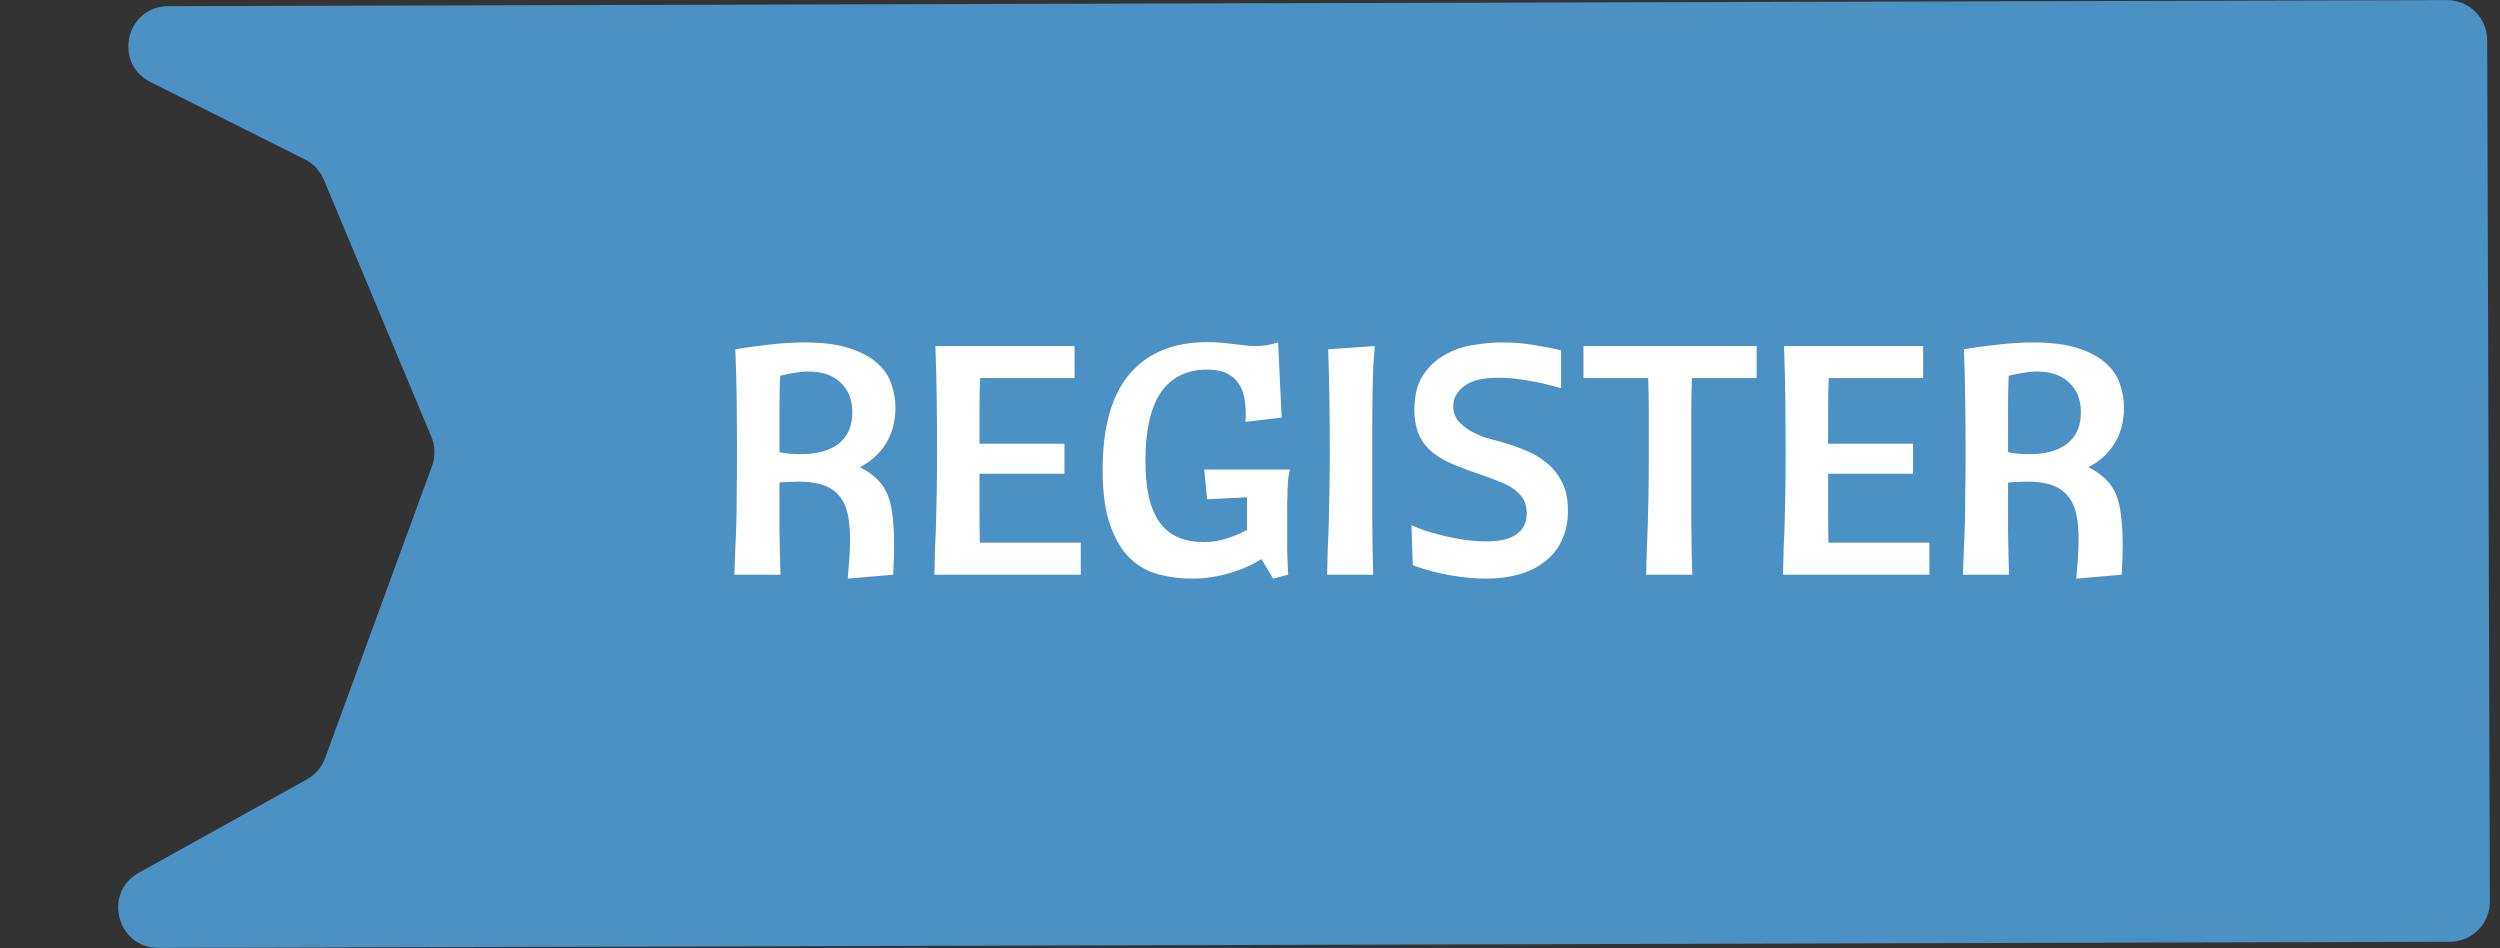 <svg width="87" height="33" viewBox="0 0 87 33" fill="none" xmlns="http://www.w3.org/2000/svg">
<rect x="0" y="0" width="87" height="33" fill="#333333" stroke="none"/>
<path d="M86.647 31.376C86.649 32.146 86.027 32.772 85.257 32.774L5.513 32.986C4.072 32.989 3.571 31.072 4.831 30.372L10.681 27.122C10.974 26.959 11.198 26.697 11.313 26.383L15.034 16.216C15.155 15.886 15.147 15.523 15.011 15.199L11.27 6.256C11.141 5.948 10.906 5.696 10.608 5.547L5.238 2.855C3.925 2.197 4.39 0.218 5.858 0.214L85.156 0.004C85.926 0.002 86.552 0.624 86.555 1.394L86.647 31.376Z" fill="#54ADED" fill-opacity="0.77"/>
<path d="M25.591 12.156C25.932 12.095 26.315 12.042 26.739 11.997C27.172 11.944 27.588 11.917 27.99 11.917C28.634 11.917 29.161 11.985 29.57 12.122C29.987 12.258 30.313 12.436 30.548 12.656C30.783 12.868 30.942 13.111 31.025 13.384C31.116 13.649 31.162 13.914 31.162 14.179C31.162 14.657 31.052 15.074 30.832 15.43C30.62 15.778 30.317 16.055 29.923 16.26C30.158 16.373 30.351 16.506 30.502 16.658C30.662 16.802 30.787 16.98 30.878 17.192C30.968 17.404 31.029 17.658 31.059 17.954C31.097 18.242 31.116 18.579 31.116 18.965C31.116 19.276 31.105 19.621 31.082 20L29.502 20.136C29.525 19.886 29.544 19.648 29.559 19.42C29.574 19.193 29.582 18.977 29.582 18.772C29.582 18.439 29.555 18.147 29.502 17.897C29.449 17.647 29.354 17.438 29.218 17.272C29.081 17.097 28.896 16.968 28.661 16.885C28.433 16.802 28.138 16.76 27.774 16.76C27.691 16.76 27.592 16.764 27.478 16.771C27.365 16.771 27.247 16.779 27.126 16.794C27.126 17.423 27.126 17.992 27.126 18.499C27.134 19.007 27.145 19.507 27.16 20H25.557C25.572 19.636 25.584 19.318 25.591 19.045C25.606 18.765 25.618 18.477 25.625 18.181C25.633 17.878 25.637 17.541 25.637 17.169C25.644 16.798 25.648 16.336 25.648 15.782C25.648 15.146 25.644 14.536 25.637 13.952C25.629 13.368 25.614 12.77 25.591 12.156ZM28.138 12.929C27.986 12.929 27.827 12.944 27.66 12.974C27.494 12.997 27.323 13.031 27.149 13.077C27.134 13.395 27.126 13.755 27.126 14.157C27.126 14.551 27.126 15.028 27.126 15.589V15.737C27.338 15.782 27.584 15.805 27.865 15.805C28.433 15.805 28.873 15.684 29.184 15.441C29.502 15.191 29.661 14.827 29.661 14.35C29.661 13.91 29.525 13.566 29.252 13.315C28.987 13.058 28.615 12.929 28.138 12.929ZM37.043 16.487H34.087C34.087 16.965 34.087 17.4 34.087 17.794C34.087 18.181 34.091 18.545 34.098 18.886H37.611V20H32.518C32.526 19.636 32.533 19.318 32.541 19.045C32.556 18.765 32.567 18.477 32.575 18.181C32.583 17.878 32.59 17.533 32.598 17.146C32.605 16.76 32.609 16.275 32.609 15.691C32.609 15.108 32.605 14.509 32.598 13.895C32.59 13.274 32.575 12.656 32.552 12.042H37.395V13.156H34.11C34.094 13.452 34.087 13.789 34.087 14.168C34.087 14.539 34.087 14.964 34.087 15.441H37.043V16.487ZM44.886 16.339C44.863 16.445 44.844 16.555 44.829 16.669C44.822 16.783 44.814 16.908 44.806 17.044C44.806 17.173 44.803 17.321 44.795 17.488C44.795 17.654 44.795 17.844 44.795 18.056C44.795 18.496 44.795 18.859 44.795 19.147C44.803 19.435 44.814 19.72 44.829 20L44.306 20.136L43.897 19.454C43.594 19.651 43.226 19.814 42.794 19.943C42.362 20.072 41.926 20.136 41.487 20.136C41.085 20.136 40.695 20.087 40.316 19.989C39.945 19.89 39.615 19.704 39.327 19.432C39.039 19.151 38.808 18.765 38.633 18.272C38.459 17.779 38.372 17.139 38.372 16.351C38.372 14.85 38.687 13.736 39.316 13.008C39.945 12.273 40.846 11.906 42.021 11.906C42.203 11.906 42.37 11.913 42.521 11.928C42.673 11.944 42.813 11.959 42.942 11.974C43.071 11.989 43.196 12.004 43.317 12.019C43.438 12.034 43.56 12.042 43.681 12.042C43.802 12.042 43.927 12.034 44.056 12.019C44.185 11.997 44.325 11.963 44.477 11.917L44.602 14.532L43.34 14.68C43.347 14.627 43.351 14.577 43.351 14.532C43.351 14.479 43.351 14.426 43.351 14.373C43.351 14.176 43.332 13.986 43.294 13.804C43.257 13.622 43.188 13.463 43.09 13.327C42.991 13.183 42.855 13.069 42.681 12.986C42.506 12.902 42.286 12.861 42.021 12.861C40.581 12.861 39.861 13.918 39.861 16.032C39.861 16.54 39.903 16.972 39.986 17.328C40.077 17.685 40.206 17.976 40.373 18.204C40.547 18.431 40.759 18.598 41.009 18.704C41.267 18.81 41.559 18.863 41.885 18.863C42.158 18.863 42.415 18.825 42.658 18.75C42.908 18.674 43.154 18.571 43.397 18.442V17.306L42.01 17.374L41.907 16.339H44.886ZM47.844 12.042C47.822 12.285 47.803 12.535 47.788 12.792C47.78 13.043 47.772 13.323 47.765 13.634C47.765 13.937 47.761 14.278 47.754 14.657C47.754 15.036 47.754 15.468 47.754 15.953C47.754 16.408 47.754 16.821 47.754 17.192C47.754 17.556 47.754 17.897 47.754 18.215C47.761 18.534 47.765 18.837 47.765 19.125C47.772 19.413 47.78 19.704 47.788 20H46.185C46.192 19.636 46.2 19.318 46.207 19.045C46.222 18.765 46.234 18.477 46.242 18.181C46.249 17.878 46.257 17.533 46.264 17.146C46.272 16.76 46.276 16.275 46.276 15.691C46.276 15.108 46.272 14.528 46.264 13.952C46.257 13.368 46.242 12.77 46.219 12.156L47.844 12.042ZM51.722 18.84C52.2 18.84 52.552 18.757 52.78 18.59C53.014 18.424 53.132 18.181 53.132 17.863C53.132 17.666 53.09 17.499 53.007 17.363C52.924 17.226 52.81 17.109 52.666 17.01C52.529 16.912 52.367 16.828 52.177 16.76C51.995 16.684 51.806 16.612 51.609 16.544C51.245 16.423 50.915 16.302 50.62 16.18C50.332 16.059 50.081 15.919 49.869 15.76C49.665 15.593 49.505 15.392 49.392 15.157C49.278 14.915 49.221 14.615 49.221 14.259C49.221 13.766 49.32 13.368 49.517 13.065C49.721 12.755 49.975 12.516 50.279 12.349C50.582 12.175 50.911 12.061 51.268 12.008C51.631 11.947 51.969 11.917 52.279 11.917C52.673 11.917 53.045 11.947 53.393 12.008C53.75 12.069 54.06 12.129 54.326 12.19V13.509C53.962 13.402 53.587 13.315 53.2 13.247C52.814 13.179 52.461 13.145 52.143 13.145C51.597 13.145 51.199 13.243 50.949 13.44C50.699 13.63 50.574 13.861 50.574 14.134C50.574 14.338 50.631 14.509 50.745 14.646C50.866 14.782 51.01 14.899 51.177 14.998C51.351 15.096 51.533 15.176 51.722 15.237C51.919 15.29 52.097 15.339 52.257 15.384C52.529 15.46 52.802 15.555 53.075 15.669C53.348 15.775 53.594 15.919 53.814 16.101C54.041 16.282 54.223 16.51 54.36 16.783C54.496 17.048 54.564 17.378 54.564 17.772C54.564 18.166 54.492 18.511 54.348 18.806C54.212 19.102 54.015 19.348 53.757 19.545C53.507 19.742 53.208 19.89 52.859 19.989C52.511 20.087 52.128 20.136 51.711 20.136C51.347 20.136 50.938 20.099 50.483 20.023C50.036 19.947 49.596 19.829 49.164 19.67L49.119 18.272C49.255 18.34 49.426 18.408 49.63 18.477C49.835 18.537 50.055 18.598 50.29 18.659C50.532 18.712 50.775 18.757 51.017 18.795C51.268 18.825 51.502 18.84 51.722 18.84ZM61.131 13.156H58.88C58.865 13.512 58.857 13.914 58.857 14.361C58.857 14.801 58.857 15.331 58.857 15.953C58.857 16.408 58.857 16.821 58.857 17.192C58.857 17.556 58.857 17.897 58.857 18.215C58.865 18.534 58.868 18.837 58.868 19.125C58.876 19.413 58.884 19.704 58.891 20H57.288C57.296 19.636 57.303 19.318 57.311 19.045C57.326 18.765 57.337 18.477 57.345 18.181C57.353 17.878 57.36 17.533 57.368 17.146C57.375 16.76 57.379 16.275 57.379 15.691C57.379 15.267 57.379 14.846 57.379 14.43C57.379 14.013 57.372 13.588 57.356 13.156H55.105V12.042H61.131V13.156ZM66.574 16.487H63.618C63.618 16.965 63.618 17.4 63.618 17.794C63.618 18.181 63.622 18.545 63.63 18.886H67.142V20H62.049C62.057 19.636 62.065 19.318 62.072 19.045C62.087 18.765 62.099 18.477 62.106 18.181C62.114 17.878 62.121 17.533 62.129 17.146C62.136 16.76 62.14 16.275 62.14 15.691C62.14 15.108 62.136 14.509 62.129 13.895C62.121 13.274 62.106 12.656 62.084 12.042H66.926V13.156H63.641C63.626 13.452 63.618 13.789 63.618 14.168C63.618 14.539 63.618 14.964 63.618 15.441H66.574V16.487ZM68.345 12.156C68.686 12.095 69.069 12.042 69.493 11.997C69.925 11.944 70.342 11.917 70.744 11.917C71.388 11.917 71.915 11.985 72.324 12.122C72.741 12.258 73.067 12.436 73.302 12.656C73.537 12.868 73.696 13.111 73.779 13.384C73.87 13.649 73.915 13.914 73.915 14.179C73.915 14.657 73.806 15.074 73.586 15.43C73.374 15.778 73.07 16.055 72.676 16.26C72.911 16.373 73.105 16.506 73.256 16.658C73.415 16.802 73.54 16.98 73.631 17.192C73.722 17.404 73.783 17.658 73.813 17.954C73.851 18.242 73.87 18.579 73.87 18.965C73.87 19.276 73.859 19.621 73.836 20L72.256 20.136C72.278 19.886 72.297 19.648 72.312 19.42C72.328 19.193 72.335 18.977 72.335 18.772C72.335 18.439 72.309 18.147 72.256 17.897C72.203 17.647 72.108 17.438 71.972 17.272C71.835 17.097 71.649 16.968 71.414 16.885C71.187 16.802 70.891 16.76 70.528 16.76C70.444 16.76 70.346 16.764 70.232 16.771C70.118 16.771 70.001 16.779 69.88 16.794C69.88 17.423 69.88 17.992 69.88 18.499C69.887 19.007 69.899 19.507 69.914 20H68.311C68.326 19.636 68.337 19.318 68.345 19.045C68.36 18.765 68.371 18.477 68.379 18.181C68.387 17.878 68.39 17.541 68.39 17.169C68.398 16.798 68.402 16.336 68.402 15.782C68.402 15.146 68.398 14.536 68.39 13.952C68.383 13.368 68.368 12.77 68.345 12.156ZM70.891 12.929C70.74 12.929 70.581 12.944 70.414 12.974C70.247 12.997 70.077 13.031 69.902 13.077C69.887 13.395 69.88 13.755 69.88 14.157C69.88 14.551 69.88 15.028 69.88 15.589V15.737C70.092 15.782 70.338 15.805 70.619 15.805C71.187 15.805 71.627 15.684 71.937 15.441C72.256 15.191 72.415 14.827 72.415 14.35C72.415 13.91 72.278 13.566 72.006 13.315C71.74 13.058 71.369 12.929 70.891 12.929Z" fill="white"/>
</svg>
